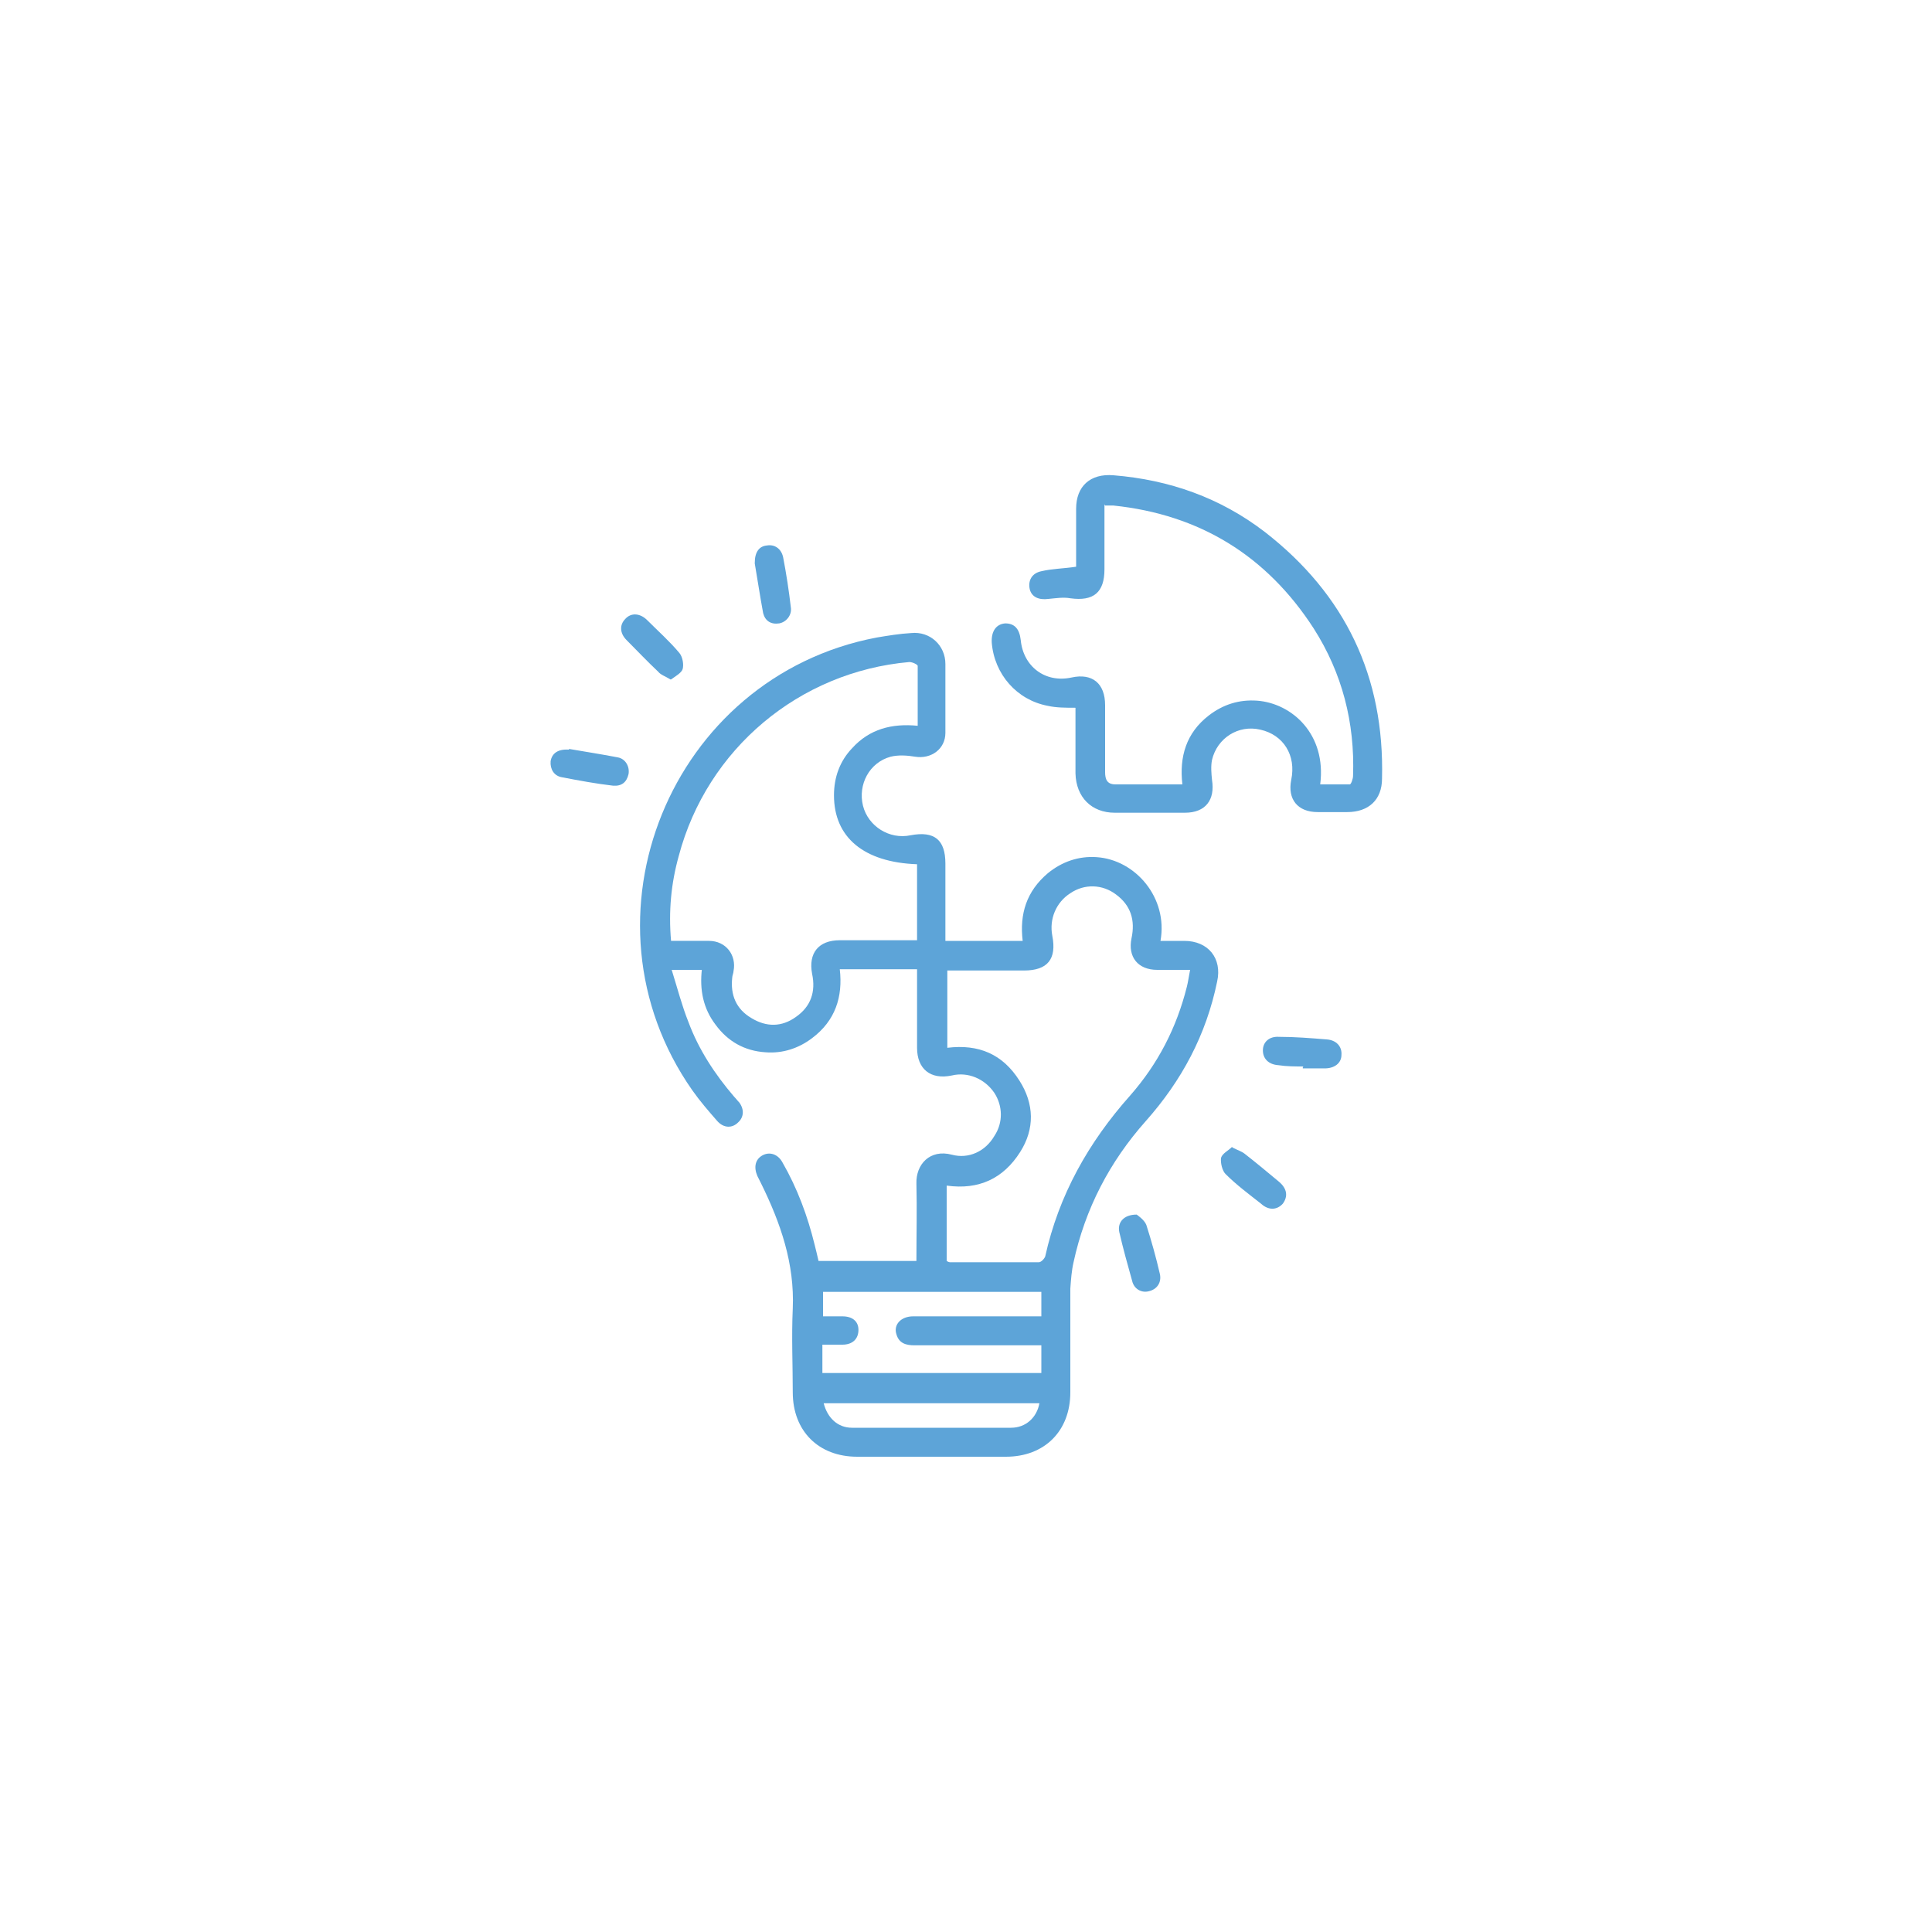 <?xml version="1.0" encoding="UTF-8"?><svg id="Layer_1" xmlns="http://www.w3.org/2000/svg" viewBox="0 0 30 30"><defs><style>.cls-1{fill:#5da4d8;stroke-width:0px;}</style></defs><path class="cls-1" d="m10.92,15.06c-.11,0-.2,0-.3,0-.05,0-.1,0-.19,0,.09.29.16.56.26.81.16.43.41.81.71,1.16.03.03.05.06.08.09.08.11.07.23-.02.31-.09.09-.22.09-.32-.02-.14-.16-.27-.31-.39-.48-1.87-2.67-.34-6.42,2.86-7.03.18-.03.36-.06.54-.07.29-.03.53.19.53.48,0,.36,0,.71,0,1.07,0,.25-.22.41-.47.37-.12-.02-.26-.03-.38,0-.33.09-.51.43-.43.76.08.32.41.53.74.46.37-.07.54.07.54.44,0,.4,0,.79,0,1.2h1.2c-.05-.42.06-.77.39-1.05.22-.18.48-.27.76-.25.6.04,1.11.63.99,1.3.12,0,.25,0,.37,0,.37,0,.59.27.51.63-.17.83-.55,1.54-1.11,2.17-.56.63-.94,1.36-1.12,2.19-.03.13-.04.27-.05.41,0,.54,0,1.07,0,1.61,0,.6-.4,1-1,1-.77,0-1.54,0-2.31,0-.6,0-1-.4-1-1,0-.43-.02-.86,0-1.3.03-.7-.19-1.33-.49-1.94-.02-.04-.04-.08-.06-.12-.06-.14-.03-.26.08-.32.11-.06.24-.02.31.11.23.4.39.83.5,1.28.02.08.04.16.06.25h1.52c0-.41.01-.8,0-1.2-.01-.3.21-.54.55-.45.26.07.52-.05.66-.29.14-.21.13-.47,0-.67-.15-.22-.41-.33-.66-.27-.33.07-.54-.1-.54-.43,0-.4,0-.8,0-1.22h-1.2c.05.43-.07.8-.43,1.07-.21.16-.46.24-.72.22-.33-.02-.59-.17-.78-.43-.19-.25-.25-.54-.21-.87Zm3.32-.45v-1.19c-.83-.03-1.29-.42-1.29-1.07,0-.28.09-.53.28-.73.27-.3.62-.39,1.02-.35,0-.32,0-.63,0-.93,0-.02-.08-.06-.13-.06-1.71.15-3.14,1.35-3.58,3.01-.12.43-.16.86-.12,1.32.2,0,.39,0,.59,0,.26,0,.43.22.38.47,0,.03-.02.07-.02.1-.03.27.06.49.3.63.23.14.47.14.69-.02.23-.16.31-.39.25-.67-.06-.32.1-.52.43-.52.4,0,.8,0,1.22,0Zm.46,3.79v1.18s.03.02.05.02c.46,0,.92,0,1.38,0,.04,0,.09-.06.1-.09.21-.95.67-1.77,1.32-2.5.43-.49.72-1.05.88-1.69.02-.08.03-.16.05-.26-.11,0-.19,0-.27,0-.08,0-.16,0-.24,0-.3,0-.46-.2-.4-.49.06-.28-.01-.51-.24-.68-.21-.16-.49-.17-.71-.02-.22.14-.33.4-.28.66.07.36-.07.54-.44.54-.35,0-.69,0-1.04,0-.05,0-.1,0-.15,0v1.2c.49-.06.86.1,1.12.51.23.36.24.75.01,1.11-.26.41-.64.59-1.14.52Zm1.47,2.93v-.44h-.17c-.6,0-1.2,0-1.8,0-.13,0-.24-.03-.28-.17-.05-.15.07-.28.26-.28.61,0,1.22,0,1.83,0,.05,0,.11,0,.16,0v-.38h-3.39v.38c.11,0,.21,0,.3,0,.16,0,.25.08.25.21,0,.14-.09.23-.25.23-.1,0-.2,0-.31,0v.44h3.4Zm-.03.46h-3.35c.06.23.22.38.44.38.82,0,1.65,0,2.47,0,.23,0,.4-.16.44-.38Z"/><path class="cls-1" d="m17.15,7.83c0,.34,0,.68,0,1.01,0,.36-.17.5-.53.45-.11-.02-.23,0-.34.01-.15.02-.26-.03-.29-.15-.03-.13.03-.25.18-.28.17-.04.34-.04.54-.07,0-.18,0-.38,0-.59,0-.1,0-.21,0-.31,0-.35.22-.55.58-.52.87.07,1.66.35,2.35.88,1.25.97,1.86,2.25,1.82,3.83,0,.33-.21.52-.54.52-.15,0-.31,0-.46,0-.31,0-.47-.2-.41-.5.08-.38-.12-.7-.48-.78-.34-.08-.67.13-.75.47-.02.1-.01.21,0,.31.05.31-.1.51-.42.51-.36,0-.72,0-1.09,0-.36,0-.6-.24-.61-.61,0-.34,0-.68,0-1.02-.15,0-.3,0-.43-.03-.48-.09-.83-.49-.87-.98-.01-.18.07-.29.21-.3.14,0,.22.08.24.26.04.41.38.67.79.58.32-.07.52.09.52.43,0,.35,0,.7,0,1.04,0,.11.03.19.16.19.34,0,.68,0,1.04,0-.05-.43.06-.8.41-1.07.22-.17.47-.25.75-.23.54.04,1.08.52.98,1.3.16,0,.31,0,.46,0,.02,0,.05-.09.05-.13.03-.83-.17-1.6-.61-2.29-.73-1.13-1.77-1.77-3.11-1.91-.03,0-.07,0-.13,0Z"/><path class="cls-1" d="m20.24,16.56c-.13,0-.26,0-.39-.02-.15-.01-.24-.1-.24-.23,0-.13.1-.22.25-.21.25,0,.49.02.74.04.15.01.24.11.23.24,0,.13-.11.21-.26.21-.11,0-.23,0-.34,0,0,0,0-.01,0-.02Z"/><path class="cls-1" d="m17.65,18.86s.12.08.15.16c.08.25.15.5.21.76.03.13-.04.24-.17.27-.11.03-.23-.03-.26-.16-.07-.25-.14-.5-.2-.76-.03-.15.07-.27.27-.27Z"/><path class="cls-1" d="m8.84,11.63c.23.04.49.08.75.13.12.02.19.14.17.26-.03.13-.11.19-.24.18-.26-.03-.53-.08-.79-.13-.13-.02-.19-.13-.18-.25.02-.12.11-.19.28-.18Z"/><path class="cls-1" d="m11.72,8.74c0-.17.07-.26.19-.27.12-.02.22.05.25.18.05.26.09.52.12.78.02.12-.07.23-.18.25-.13.02-.22-.04-.25-.16-.05-.27-.09-.54-.13-.77Z"/><path class="cls-1" d="m10.41,10.55c-.08-.05-.15-.07-.19-.12-.17-.16-.33-.33-.49-.49-.11-.11-.11-.24-.02-.33.09-.1.23-.09.34.02.17.17.35.33.5.51.05.06.07.18.05.25-.02.06-.11.11-.18.16Z"/><path class="cls-1" d="m19.14,17.82c.08.04.14.06.18.09.18.14.36.29.54.44.13.11.14.23.06.34-.09.1-.22.11-.34,0-.19-.15-.38-.29-.55-.46-.05-.05-.08-.17-.07-.25.02-.07.11-.11.17-.17Z"/></svg>